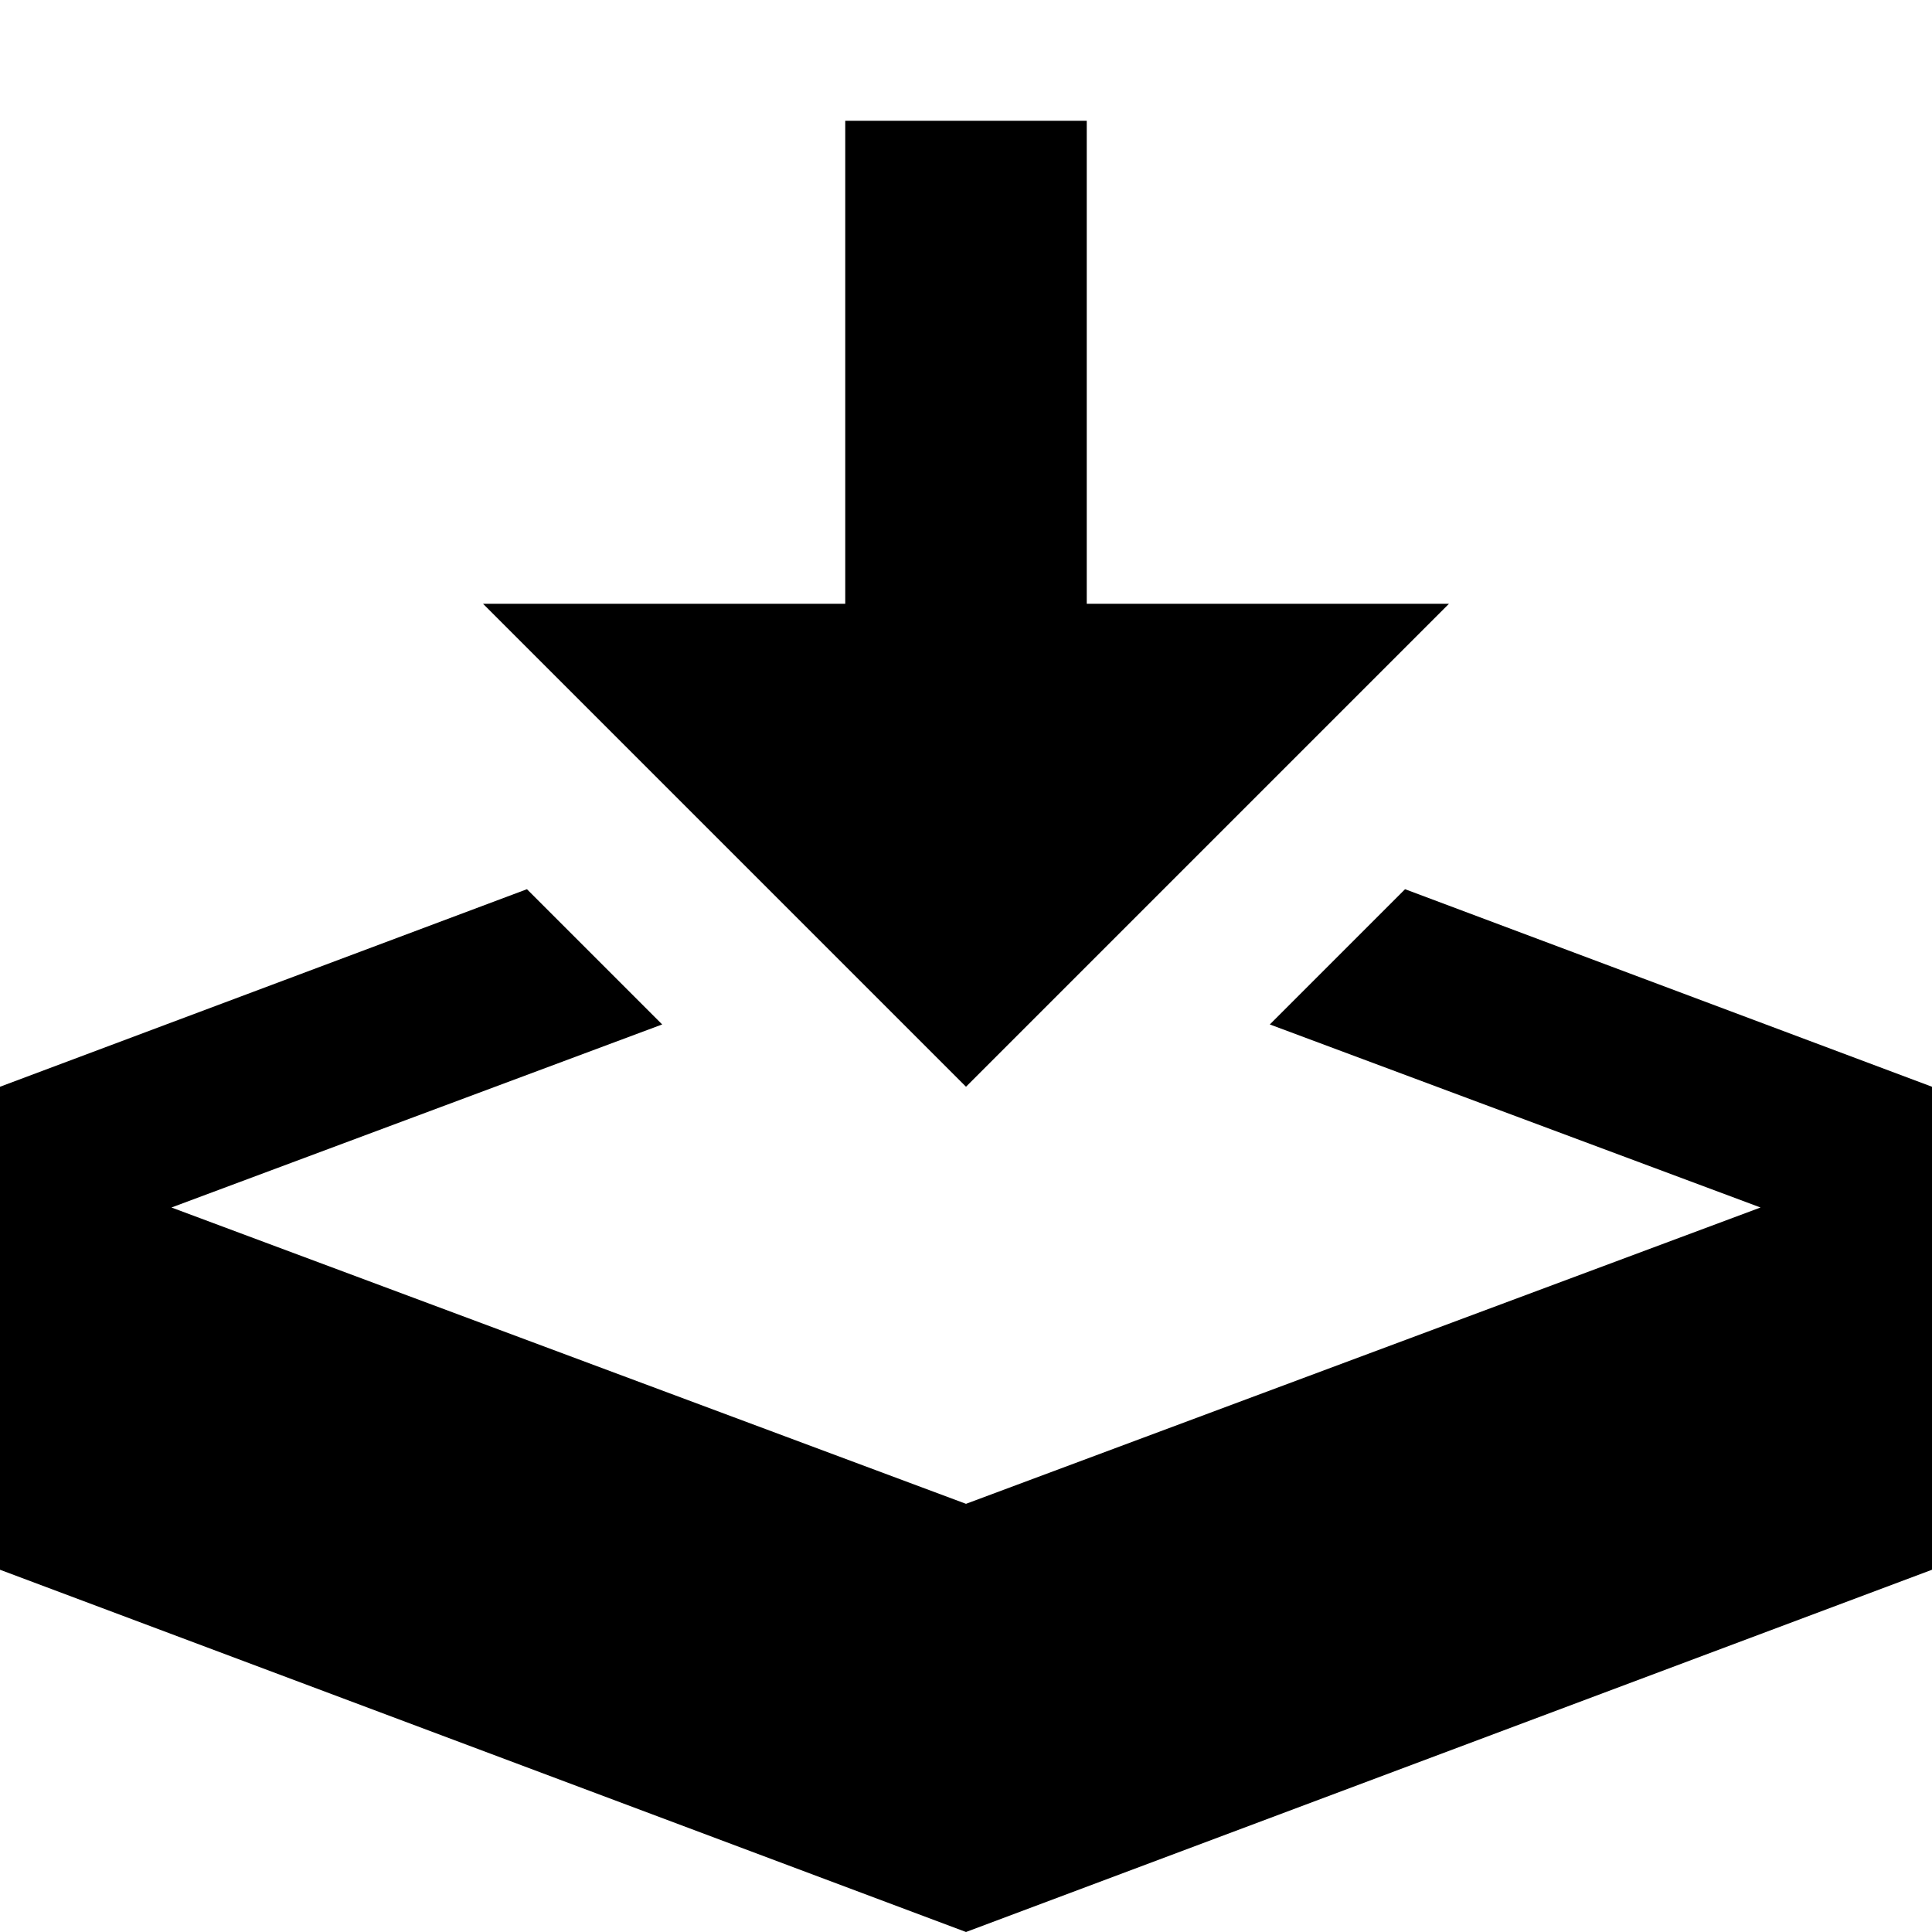 <!-- Generated by IcoMoon.io -->
<svg version="1.1" xmlns="http://www.w3.org/2000/svg" width="8" height="8" viewBox="0 0 8 8">
<title>download</title>
<path d="M4 4.5l2-2h-1.5v-2h-1v2h-1.5zM5.818 3.682l-0.56 0.56 2.032 0.758-3.29 1.227-3.29-1.227 2.032-0.758-0.56-0.56-2.182 0.818v2l4 1.5 4-1.5v-2z"></path>
</svg>
